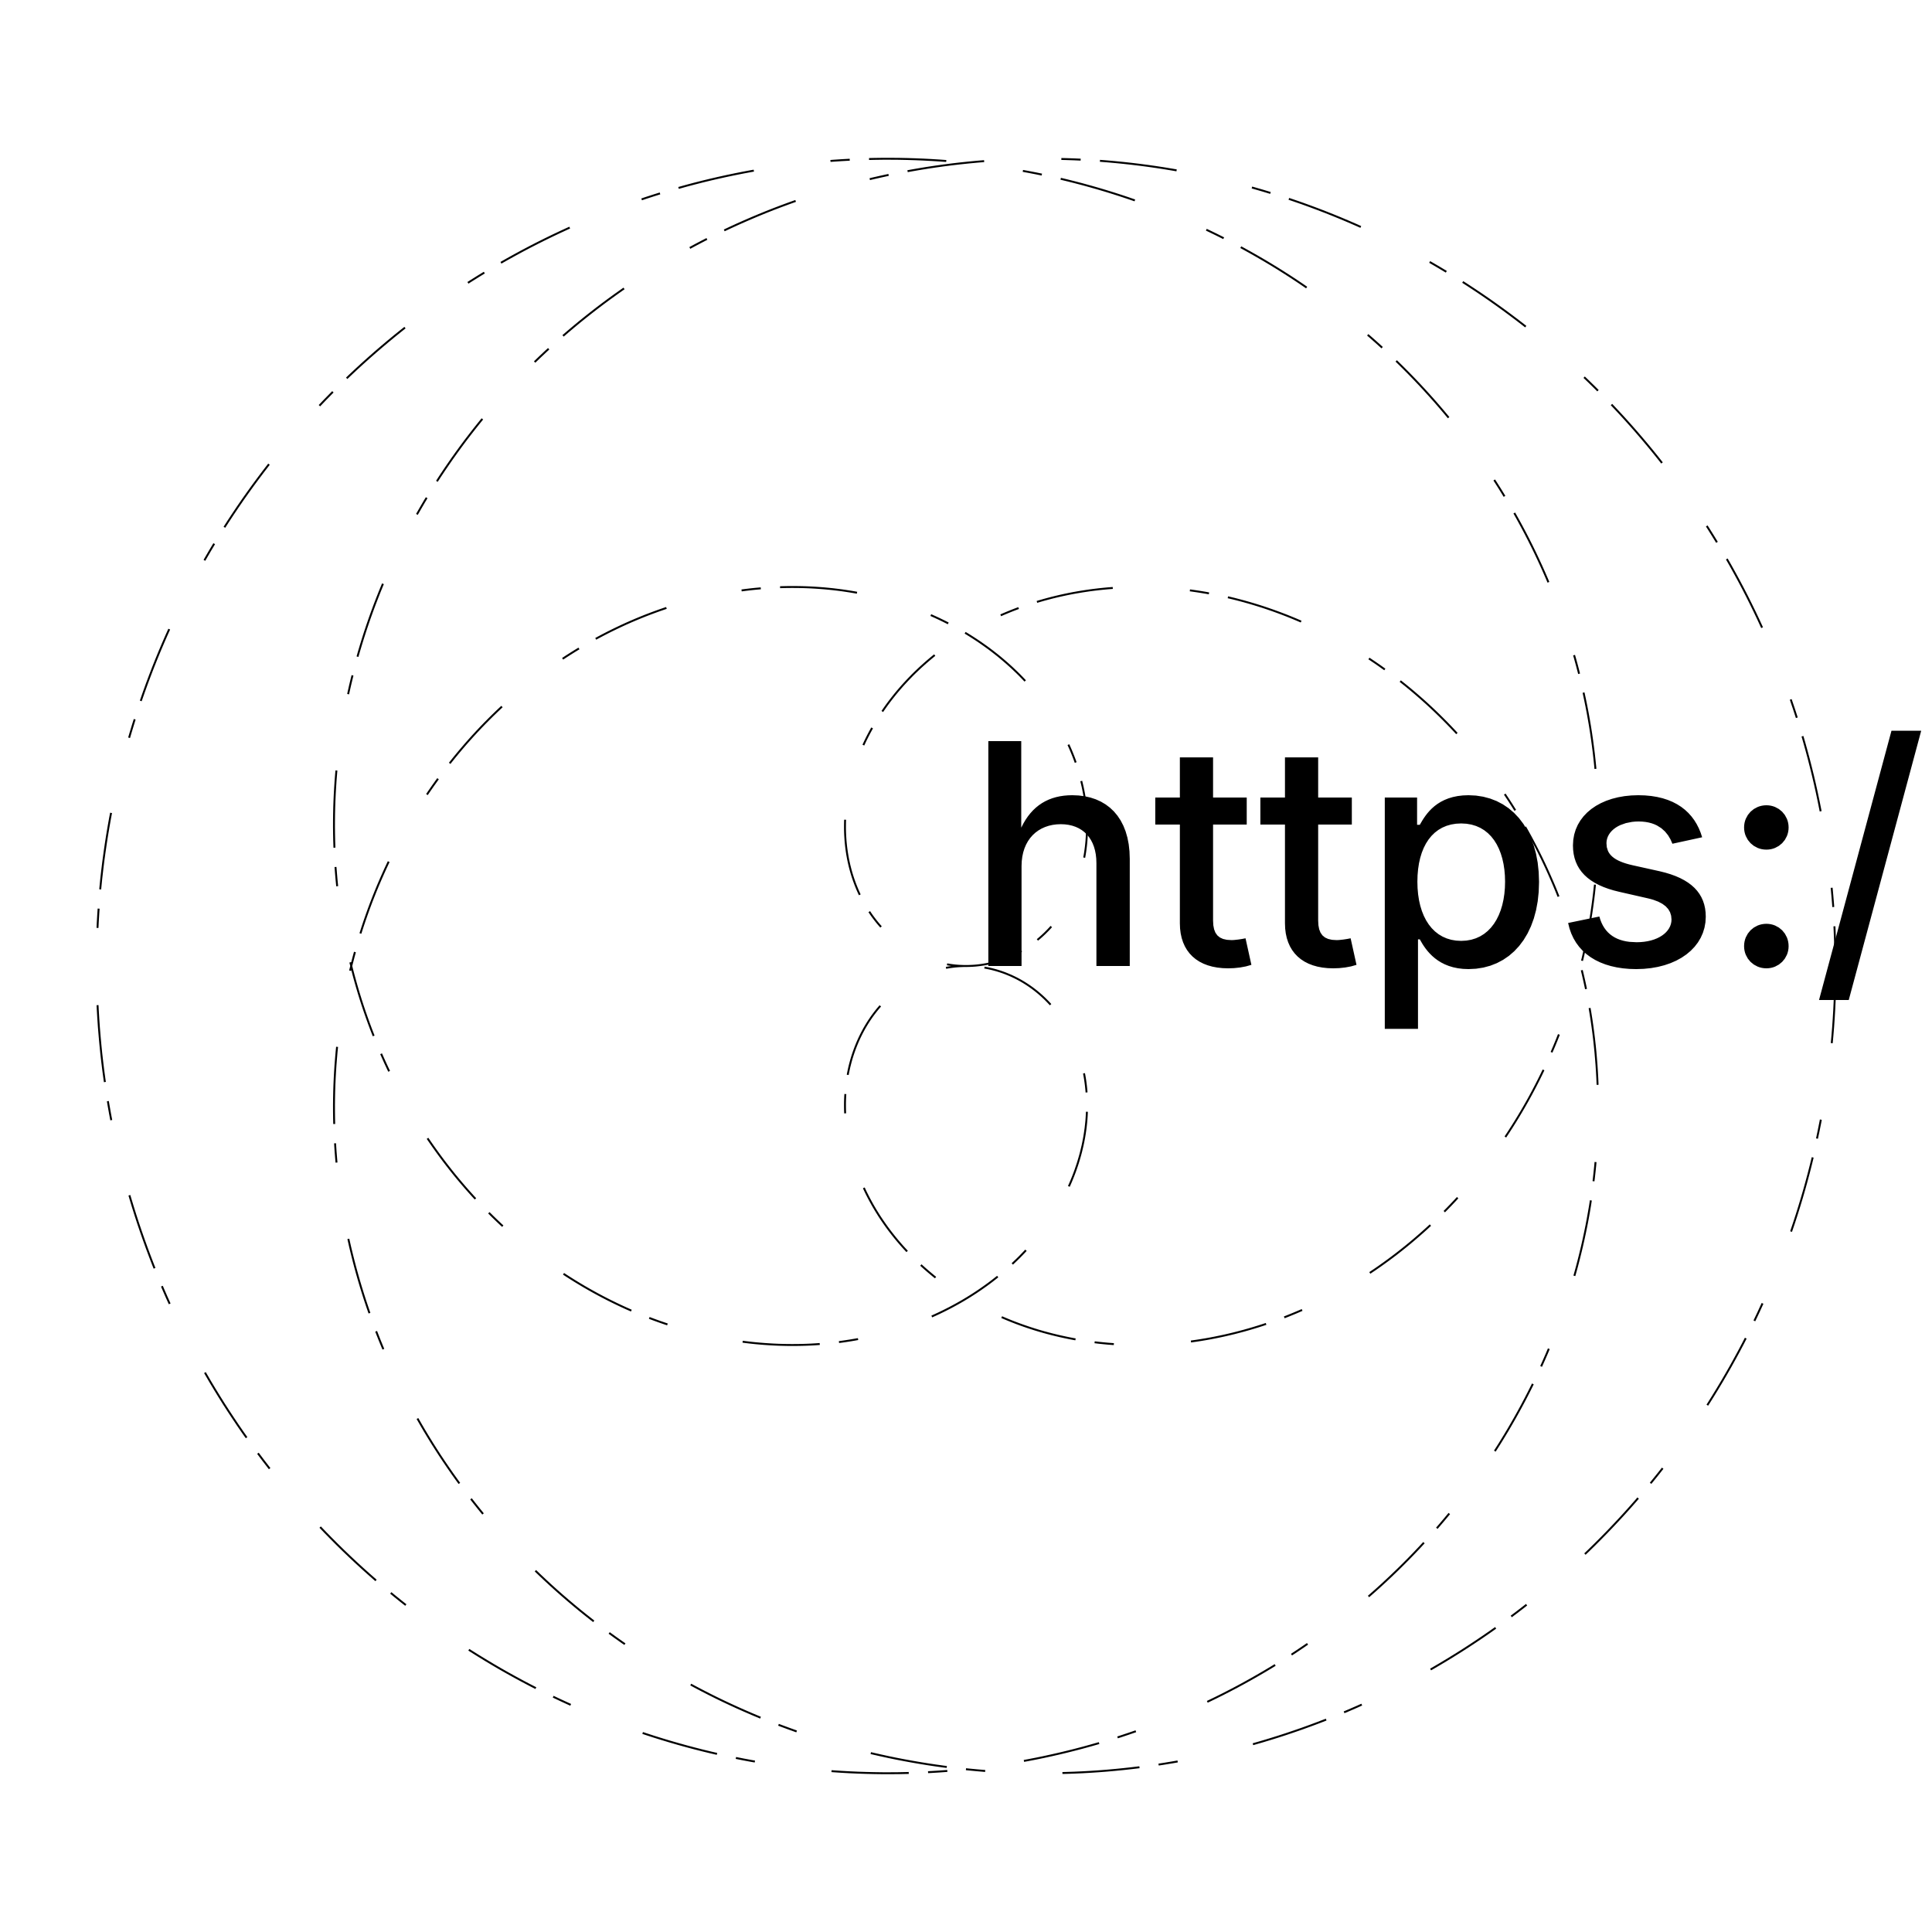 <?xml version="1.0" encoding="UTF-8"?>
<!DOCTYPE svg>
<svg
  data-animation-duration="3s"
  preserveAspectRatio="xMidYMid meet"
  version="1.1"
  viewBox="-50 -50 100 100"
  xmlns:xlink="http://www.w3.org/1999/xlink"
  xmlns="http://www.w3.org/2000/svg"
>
  <title>
    ANIMATION 31 - VARIATION J
  </title>
  <desc>
    <p>See this animation in action here: <a href="https://andrew.wang-hoyer.com/experiments/svg-animations/31/j" target="_blank" rel="noopener">https://andrew.wang-hoyer.com/experiments/svg-animations/31/j</a>.</p>
    <p>Generator source code : <a href="https://github.com/ndrwhr/svg-animation-src/tree/master/site/_svgs/generators/animations/31/j.js" target="_blank" rel="noopener">https://github.com/ndrwhr/svg-animation-src/tree/master/site/_svgs/generators/animations/31/j.js</a>.</p>
    <p>All generated files and source code are released under the following license:</p>
    <p>MIT License</p>
    <p>Copyright (c) 2018-present Andrew Hoyer</p>
    <p>Permission is hereby granted, free of charge, to any person obtaining a copy of this software and associated documentation files (the &quot;Software&quot;), to deal in the Software without restriction, including without limitation the rights to use, copy, modify, merge, publish, distribute, sublicense, and/or sell copies of the Software, and to permit persons to whom the Software is furnished to do so, subject to the following conditions:</p>
    <p>The above copyright notice and this permission notice shall be included in all copies or substantial portions of the Software.</p>
    <p>THE SOFTWARE IS PROVIDED &quot;AS IS&quot;, WITHOUT WARRANTY OF ANY KIND, EXPRESS OR IMPLIED, INCLUDING BUT NOT LIMITED TO THE WARRANTIES OF MERCHANTABILITY, FITNESS FOR A PARTICULAR PURPOSE AND NONINFRINGEMENT. IN NO EVENT SHALL THE AUTHORS OR COPYRIGHT HOLDERS BE LIABLE FOR ANY CLAIM, DAMAGES OR OTHER LIABILITY, WHETHER IN AN ACTION OF CONTRACT, TORT OR OTHERWISE, ARISING FROM, OUT OF OR IN CONNECTION WITH THE SOFTWARE OR THE USE OR OTHER DEALINGS IN THE SOFTWARE.</p>
  </desc>
  <style>
    /* <![CDATA[ */
      .svg-31-j-polyline {
        stroke: black;
        stroke-width: .1;
        fill: none;
        stroke-dasharray: 4%, 4%, 1%, 1%;
        animation: svg-31-j-main-anim 3s linear infinite;
      }
      
      @keyframes svg-31-j-main-anim {
        from {
          stroke-dashoffset: 0;
        }
      
        to {
          stroke-dashoffset: 10%;
        }
      }
      
    /* ]]> */
  </style>
  <polyline
    class="svg-31-j-polyline"
    points="45,0 44.998,0.452 44.99,0.905 44.978,1.357 44.961,1.809 44.94,2.261 44.913,2.712 44.882,3.164 44.845,3.614 44.804,4.065 44.759,4.515 44.708,4.964 44.653,5.413 44.592,5.861 44.527,6.309 44.458,6.755 44.383,7.201 44.304,7.646 44.22,8.09 44.131,8.533 44.038,8.976 43.94,9.417 43.837,9.857 43.729,10.295 43.617,10.733 43.5,11.169 43.379,11.604 43.253,12.037 43.122,12.469 42.987,12.9 42.847,13.329 42.702,13.756 42.553,14.182 42.4,14.606 42.242,15.028 42.08,15.449 41.913,15.868 41.742,16.284 41.566,16.699 41.386,17.112 41.201,17.523 41.013,17.932 40.82,18.338 40.622,18.743 40.421,19.145 40.215,19.545 40.005,19.942 39.79,20.337 39.572,20.73 39.349,21.12 39.123,21.508 38.892,21.893 38.657,22.276 38.419,22.656 38.176,23.033 37.929,23.407 37.679,23.779 37.425,24.148 37.166,24.514 36.904,24.877 36.638,25.237 36.369,25.595 36.096,25.949 35.819,26.3 35.538,26.648 35.254,26.993 34.966,27.334 34.675,27.673 34.38,28.008 34.082,28.34 33.78,28.668 33.475,28.993 33.167,29.315 32.855,29.633 32.541,29.948 32.223,30.259 31.901,30.567 31.577,30.871 31.25,31.171 30.919,31.468 30.586,31.761 30.249,32.05 29.91,32.336 29.568,32.618 29.223,32.896 28.875,33.17 28.524,33.44 28.171,33.706 27.815,33.969 27.456,34.227 27.095,34.482 26.732,34.732 26.366,34.978 25.997,35.221 25.627,35.459 25.253,35.693 24.878,35.923 24.5,36.149 24.121,36.371 23.739,36.588 23.355,36.801 22.969,37.01 22.581,37.215 22.191,37.415 21.799,37.611 21.405,37.803 21.01,37.99 20.613,38.173 20.214,38.352 19.813,38.526 19.411,38.696 19.007,38.861 18.602,39.022 18.196,39.178 17.788,39.33 17.379,39.478 16.968,39.62 16.557,39.759 16.144,39.893 15.73,40.022 15.315,40.147 14.899,40.267 14.482,40.383 14.064,40.494 13.645,40.601 13.225,40.703 12.805,40.8 12.384,40.893 11.962,40.981 11.54,41.065 11.117,41.144 10.694,41.218 10.27,41.288 9.846,41.353 9.421,41.414 8.996,41.47 8.571,41.521 8.146,41.568 7.721,41.61 7.296,41.648 6.87,41.681 6.445,41.709 6.02,41.733 5.595,41.752 5.17,41.766 4.745,41.776 4.321,41.782 3.897,41.782 3.473,41.779 3.05,41.77 2.627,41.757 2.205,41.74 1.784,41.718 1.363,41.692 0.943,41.661 0.523,41.625 0.105,41.585 -0.313,41.541 -0.73,41.492 -1.146,41.439 -1.561,41.381 -1.975,41.319 -2.387,41.252 -2.799,41.181 -3.209,41.106 -3.618,41.027 -4.026,40.943 -4.432,40.854 -4.837,40.762 -5.241,40.665 -5.643,40.564 -6.044,40.459 -6.443,40.349 -6.84,40.236 -7.236,40.118 -7.63,39.996 -8.022,39.87 -8.412,39.74 -8.801,39.606 -9.187,39.467 -9.572,39.325 -9.955,39.179 -10.335,39.029 -10.714,38.874 -11.09,38.716 -11.464,38.554 -11.836,38.389 -12.206,38.219 -12.574,38.046 -12.939,37.869 -13.302,37.688 -13.662,37.503 -14.02,37.315 -14.375,37.123 -14.728,36.927 -15.078,36.728 -15.426,36.526 -15.771,36.32 -16.114,36.11 -16.453,35.897 -16.79,35.681 -17.124,35.461 -17.455,35.238 -17.784,35.012 -18.109,34.782 -18.432,34.549 -18.752,34.313 -19.068,34.074 -19.382,33.831 -19.692,33.586 -20,33.338 -20.304,33.086 -20.605,32.832 -20.903,32.575 -21.198,32.315 -21.489,32.052 -21.777,31.786 -22.062,31.517 -22.344,31.246 -22.622,30.972 -22.897,30.696 -23.168,30.417 -23.436,30.135 -23.7,29.851 -23.961,29.564 -24.219,29.275 -24.473,28.984 -24.723,28.69 -24.97,28.395 -25.213,28.096 -25.452,27.796 -25.688,27.493 -25.921,27.189 -26.149,26.882 -26.374,26.573 -26.595,26.263 -26.812,25.95 -27.026,25.636 -27.236,25.32 -27.442,25.001 -27.644,24.682 -27.842,24.36 -28.037,24.037 -28.227,23.712 -28.414,23.386 -28.597,23.058 -28.776,22.729 -28.951,22.399 -29.122,22.067 -29.29,21.733 -29.453,21.399 -29.612,21.063 -29.768,20.726 -29.919,20.388 -30.067,20.049 -30.21,19.709 -30.35,19.368 -30.485,19.026 -30.617,18.683 -30.744,18.339 -30.868,17.994 -30.987,17.649 -31.103,17.303 -31.214,16.956 -31.321,16.609 -31.425,16.261 -31.524,15.913 -31.62,15.564 -31.711,15.215 -31.798,14.866 -31.882,14.516 -31.961,14.166 -32.036,13.816 -32.108,13.465 -32.175,13.115 -32.238,12.764 -32.298,12.413 -32.353,12.063 -32.404,11.712 -32.451,11.362 -32.495,11.012 -32.534,10.661 -32.57,10.312 -32.601,9.962 -32.629,9.613 -32.652,9.264 -32.672,8.916 -32.688,8.568 -32.7,8.221 -32.708,7.874 -32.712,7.528 -32.713,7.183 -32.709,6.838 -32.702,6.494 -32.691,6.151 -32.676,5.809 -32.657,5.467 -32.635,5.127 -32.608,4.787 -32.579,4.449 -32.545,4.111 -32.508,3.775 -32.467,3.44 -32.422,3.106 -32.374,2.773 -32.322,2.442 -32.266,2.111 -32.207,1.783 -32.145,1.455 -32.079,1.129 -32.009,0.805 -31.936,0.482 -31.859,0.16 -31.779,-0.16 -31.696,-0.478 -31.609,-0.795 -31.519,-1.109 -31.426,-1.423 -31.329,-1.734 -31.229,-2.044 -31.126,-2.351 -31.019,-2.657 -30.91,-2.961 -30.797,-3.263 -30.681,-3.563 -30.562,-3.861 -30.44,-4.157 -30.314,-4.45 -30.186,-4.742 -30.055,-5.032 -29.921,-5.319 -29.784,-5.604 -29.644,-5.887 -29.501,-6.167 -29.355,-6.446 -29.207,-6.722 -29.056,-6.995 -28.902,-7.266 -28.745,-7.535 -28.586,-7.801 -28.424,-8.065 -28.26,-8.326 -28.093,-8.585 -27.924,-8.841 -27.752,-9.094 -27.577,-9.345 -27.4,-9.593 -27.221,-9.839 -27.04,-10.082 -26.856,-10.322 -26.67,-10.559 -26.482,-10.794 -26.291,-11.026 -26.098,-11.255 -25.904,-11.481 -25.707,-11.704 -25.508,-11.925 -25.307,-12.143 -25.105,-12.357 -24.9,-12.569 -24.693,-12.778 -24.485,-12.984 -24.275,-13.187 -24.063,-13.387 -23.85,-13.584 -23.634,-13.778 -23.417,-13.968 -23.199,-14.156 -22.979,-14.341 -22.757,-14.523 -22.534,-14.701 -22.31,-14.877 -22.084,-15.049 -21.857,-15.218 -21.628,-15.384 -21.399,-15.547 -21.168,-15.707 -20.936,-15.863 -20.703,-16.017 -20.468,-16.167 -20.233,-16.314 -19.996,-16.458 -19.759,-16.599 -19.521,-16.736 -19.282,-16.87 -19.042,-17.001 -18.801,-17.129 -18.559,-17.254 -18.317,-17.375 -18.074,-17.493 -17.831,-17.608 -17.587,-17.72 -17.342,-17.828 -17.097,-17.933 -16.851,-18.035 -16.605,-18.134 -16.358,-18.229 -16.112,-18.321 -15.865,-18.41 -15.617,-18.496 -15.37,-18.579 -15.122,-18.658 -14.874,-18.734 -14.626,-18.807 -14.378,-18.877 -14.13,-18.943 -13.882,-19.007 -13.634,-19.067 -13.387,-19.124 -13.139,-19.177 -12.892,-19.228 -12.644,-19.276 -12.397,-19.32 -12.151,-19.361 -11.905,-19.399 -11.659,-19.434 -11.413,-19.466 -11.168,-19.495 -10.924,-19.521 -10.68,-19.543 -10.437,-19.563 -10.194,-19.579 -9.952,-19.593 -9.711,-19.604 -9.47,-19.611 -9.23,-19.616 -8.991,-19.617 -8.753,-19.616 -8.516,-19.612 -8.28,-19.605 -8.044,-19.595 -7.81,-19.582 -7.577,-19.566 -7.344,-19.548 -7.113,-19.526 -6.883,-19.502 -6.654,-19.475 -6.426,-19.446 -6.2,-19.413 -5.975,-19.378 -5.751,-19.34 -5.528,-19.3 -5.307,-19.257 -5.087,-19.211 -4.869,-19.163 -4.652,-19.112 -4.437,-19.059 -4.223,-19.003 -4.01,-18.945 -3.799,-18.884 -3.59,-18.821 -3.383,-18.755 -3.177,-18.687 -2.973,-18.617 -2.77,-18.544 -2.569,-18.469 -2.37,-18.392 -2.173,-18.312 -1.978,-18.231 -1.784,-18.147 -1.593,-18.061 -1.403,-17.973 -1.215,-17.882 -1.03,-17.79 -0.846,-17.696 -0.664,-17.599 -0.484,-17.501 -0.306,-17.401 -0.13,-17.299 0.043,-17.195 0.215,-17.089 0.384,-16.981 0.551,-16.872 0.717,-16.76 0.879,-16.647 1.04,-16.533 1.199,-16.417 1.355,-16.299 1.509,-16.179 1.661,-16.059 1.81,-15.936 1.957,-15.812 2.102,-15.687 2.244,-15.56 2.385,-15.432 2.522,-15.302 2.658,-15.172 2.791,-15.04 2.921,-14.906 3.049,-14.772 3.175,-14.636 3.299,-14.5 3.419,-14.362 3.538,-14.223 3.654,-14.083 3.767,-13.942 3.878,-13.801 3.987,-13.658 4.093,-13.515 4.196,-13.37 4.297,-13.225 4.396,-13.079 4.492,-12.933 4.585,-12.785 4.676,-12.638 4.764,-12.489 4.85,-12.34 4.933,-12.19 5.014,-12.04 5.092,-11.89 5.168,-11.739 5.241,-11.587 5.311,-11.436 5.379,-11.284 5.445,-11.131 5.507,-10.979 5.568,-10.826 5.626,-10.673 5.681,-10.52 5.733,-10.367 5.784,-10.214 5.831,-10.061 5.876,-9.908 5.919,-9.755 5.959,-9.602 5.996,-9.449 6.032,-9.296 6.064,-9.144 6.094,-8.991 6.122,-8.84 6.147,-8.688 6.169,-8.537 6.19,-8.386 6.207,-8.235 6.223,-8.085 6.236,-7.935 6.246,-7.786 6.254,-7.638 6.26,-7.49 6.263,-7.342 6.264,-7.196 6.263,-7.05 6.259,-6.905 6.253,-6.76 6.244,-6.616 6.234,-6.473 6.221,-6.331 6.206,-6.19 6.188,-6.05 6.169,-5.911 6.147,-5.772 6.123,-5.635 6.097,-5.499 6.068,-5.363 6.038,-5.229 6.005,-5.096 5.97,-4.964 5.934,-4.834 5.895,-4.704 5.854,-4.576 5.811,-4.449 5.766,-4.324 5.719,-4.199 5.67,-4.076 5.62,-3.955 5.567,-3.835 5.513,-3.716 5.456,-3.599 5.398,-3.483 5.338,-3.369 5.277,-3.256 5.213,-3.145 5.148,-3.036 5.081,-2.928 5.013,-2.822 4.942,-2.717 4.871,-2.614 4.797,-2.513 4.722,-2.414 4.646,-2.316 4.568,-2.22 4.488,-2.126 4.407,-2.033 4.325,-1.943 4.241,-1.854 4.156,-1.768 4.07,-1.683 3.982,-1.6 3.893,-1.519 3.803,-1.44 3.711,-1.362 3.618,-1.287 3.525,-1.214 3.43,-1.143 3.334,-1.074 3.237,-1.007 3.139,-0.942 3.04,-0.879 2.94,-0.818 2.839,-0.759 2.737,-0.703 2.634,-0.648 2.531,-0.596 2.426,-0.546 2.321,-0.497 2.215,-0.452 2.109,-0.408 2.002,-0.366 1.894,-0.327 1.786,-0.29 1.677,-0.255 1.567,-0.222 1.457,-0.192 1.347,-0.163 1.236,-0.137 1.125,-0.113 1.014,-0.092 0.902,-0.073 0.79,-0.056 0.677,-0.041 0.565,-0.028 0.452,-0.018 0.339,-0.01 0.226,-0.005 0.113,-0.001 2.7554553521421787e-15,-6.748918848720656e-31 -0.113,-0.001 -0.226,-0.005 -0.339,-0.01 -0.452,-0.018 -0.565,-0.028 -0.677,-0.041 -0.79,-0.056 -0.902,-0.073 -1.014,-0.092 -1.125,-0.113 -1.236,-0.137 -1.347,-0.163 -1.457,-0.192 -1.567,-0.222 -1.677,-0.255 -1.786,-0.29 -1.894,-0.327 -2.002,-0.366 -2.109,-0.408 -2.215,-0.452 -2.321,-0.497 -2.426,-0.546 -2.531,-0.596 -2.634,-0.648 -2.737,-0.703 -2.839,-0.759 -2.94,-0.818 -3.04,-0.879 -3.139,-0.942 -3.237,-1.007 -3.334,-1.074 -3.43,-1.143 -3.525,-1.214 -3.618,-1.287 -3.711,-1.362 -3.803,-1.44 -3.893,-1.519 -3.982,-1.6 -4.07,-1.683 -4.156,-1.768 -4.241,-1.854 -4.325,-1.943 -4.407,-2.033 -4.488,-2.126 -4.568,-2.22 -4.646,-2.316 -4.722,-2.414 -4.797,-2.513 -4.871,-2.614 -4.942,-2.717 -5.013,-2.822 -5.081,-2.928 -5.148,-3.036 -5.213,-3.145 -5.277,-3.256 -5.338,-3.369 -5.398,-3.483 -5.456,-3.599 -5.513,-3.716 -5.567,-3.835 -5.62,-3.955 -5.67,-4.076 -5.719,-4.199 -5.766,-4.324 -5.811,-4.449 -5.854,-4.576 -5.895,-4.704 -5.934,-4.834 -5.97,-4.964 -6.005,-5.096 -6.038,-5.229 -6.068,-5.363 -6.097,-5.499 -6.123,-5.635 -6.147,-5.772 -6.169,-5.911 -6.188,-6.05 -6.206,-6.19 -6.221,-6.331 -6.234,-6.473 -6.244,-6.616 -6.253,-6.76 -6.259,-6.905 -6.263,-7.05 -6.264,-7.196 -6.263,-7.342 -6.26,-7.49 -6.254,-7.638 -6.246,-7.786 -6.236,-7.935 -6.223,-8.085 -6.207,-8.235 -6.19,-8.386 -6.169,-8.537 -6.147,-8.688 -6.122,-8.84 -6.094,-8.991 -6.064,-9.144 -6.032,-9.296 -5.996,-9.449 -5.959,-9.602 -5.919,-9.755 -5.876,-9.908 -5.831,-10.061 -5.784,-10.214 -5.733,-10.367 -5.681,-10.52 -5.626,-10.673 -5.568,-10.826 -5.507,-10.979 -5.445,-11.131 -5.379,-11.284 -5.311,-11.436 -5.241,-11.587 -5.168,-11.739 -5.092,-11.89 -5.014,-12.04 -4.933,-12.19 -4.85,-12.34 -4.764,-12.489 -4.676,-12.638 -4.585,-12.785 -4.492,-12.933 -4.396,-13.079 -4.297,-13.225 -4.196,-13.37 -4.093,-13.515 -3.987,-13.658 -3.878,-13.801 -3.767,-13.942 -3.654,-14.083 -3.538,-14.223 -3.419,-14.362 -3.299,-14.5 -3.175,-14.636 -3.049,-14.772 -2.921,-14.906 -2.791,-15.04 -2.658,-15.172 -2.522,-15.302 -2.385,-15.432 -2.244,-15.56 -2.102,-15.687 -1.957,-15.812 -1.81,-15.936 -1.661,-16.059 -1.509,-16.179 -1.355,-16.299 -1.199,-16.417 -1.04,-16.533 -0.879,-16.647 -0.717,-16.76 -0.551,-16.872 -0.384,-16.981 -0.215,-17.089 -0.043,-17.195 0.13,-17.299 0.306,-17.401 0.484,-17.501 0.664,-17.599 0.846,-17.696 1.03,-17.79 1.215,-17.882 1.403,-17.973 1.593,-18.061 1.784,-18.147 1.978,-18.231 2.173,-18.312 2.37,-18.392 2.569,-18.469 2.77,-18.544 2.973,-18.617 3.177,-18.687 3.383,-18.755 3.59,-18.821 3.799,-18.884 4.01,-18.945 4.223,-19.003 4.437,-19.059 4.652,-19.112 4.869,-19.163 5.087,-19.211 5.307,-19.257 5.528,-19.3 5.751,-19.34 5.975,-19.378 6.2,-19.413 6.426,-19.446 6.654,-19.475 6.883,-19.502 7.113,-19.526 7.344,-19.548 7.577,-19.566 7.81,-19.582 8.044,-19.595 8.28,-19.605 8.516,-19.612 8.753,-19.616 8.991,-19.617 9.23,-19.616 9.47,-19.611 9.711,-19.604 9.952,-19.593 10.194,-19.579 10.437,-19.563 10.68,-19.543 10.924,-19.521 11.168,-19.495 11.413,-19.466 11.659,-19.434 11.905,-19.399 12.151,-19.361 12.397,-19.32 12.644,-19.276 12.892,-19.228 13.139,-19.177 13.387,-19.124 13.634,-19.067 13.882,-19.007 14.13,-18.943 14.378,-18.877 14.626,-18.807 14.874,-18.734 15.122,-18.658 15.37,-18.579 15.617,-18.496 15.865,-18.41 16.112,-18.321 16.358,-18.229 16.605,-18.134 16.851,-18.035 17.097,-17.933 17.342,-17.828 17.587,-17.72 17.831,-17.608 18.074,-17.493 18.317,-17.375 18.559,-17.254 18.801,-17.129 19.042,-17.001 19.282,-16.87 19.521,-16.736 19.759,-16.599 19.996,-16.458 20.233,-16.314 20.468,-16.167 20.703,-16.017 20.936,-15.863 21.168,-15.707 21.399,-15.547 21.628,-15.384 21.857,-15.218 22.084,-15.049 22.31,-14.877 22.534,-14.701 22.757,-14.523 22.979,-14.341 23.199,-14.156 23.417,-13.968 23.634,-13.778 23.85,-13.584 24.063,-13.387 24.275,-13.187 24.485,-12.984 24.693,-12.778 24.9,-12.569 25.105,-12.357 25.307,-12.143 25.508,-11.925 25.707,-11.704 25.904,-11.481 26.098,-11.255 26.291,-11.026 26.482,-10.794 26.67,-10.559 26.856,-10.322 27.04,-10.082 27.221,-9.839 27.4,-9.593 27.577,-9.345 27.752,-9.094 27.924,-8.841 28.093,-8.585 28.26,-8.326 28.424,-8.065 28.586,-7.801 28.745,-7.535 28.902,-7.266 29.056,-6.995 29.207,-6.722 29.355,-6.446 29.501,-6.167 29.644,-5.887 29.784,-5.604 29.921,-5.319 30.055,-5.032 30.186,-4.742 30.314,-4.45 30.44,-4.157 30.562,-3.861 30.681,-3.563 30.797,-3.263 30.91,-2.961 31.019,-2.657 31.126,-2.351 31.229,-2.044 31.329,-1.734 31.426,-1.423 31.519,-1.109 31.609,-0.795 31.696,-0.478 31.779,-0.16 31.859,0.16 31.936,0.482 32.009,0.805 32.079,1.129 32.145,1.455 32.207,1.783 32.266,2.111 32.322,2.442 32.374,2.773 32.422,3.106 32.467,3.44 32.508,3.775 32.545,4.111 32.579,4.449 32.608,4.787 32.635,5.127 32.657,5.467 32.676,5.809 32.691,6.151 32.702,6.494 32.709,6.838 32.713,7.183 32.712,7.528 32.708,7.874 32.7,8.221 32.688,8.568 32.672,8.916 32.652,9.264 32.629,9.613 32.601,9.962 32.57,10.312 32.534,10.661 32.495,11.012 32.451,11.362 32.404,11.712 32.353,12.063 32.298,12.413 32.238,12.764 32.175,13.115 32.108,13.465 32.036,13.816 31.961,14.166 31.882,14.516 31.798,14.866 31.711,15.215 31.62,15.564 31.524,15.913 31.425,16.261 31.321,16.609 31.214,16.956 31.103,17.303 30.987,17.649 30.868,17.994 30.744,18.339 30.617,18.683 30.485,19.026 30.35,19.368 30.21,19.709 30.067,20.049 29.919,20.388 29.768,20.726 29.612,21.063 29.453,21.399 29.29,21.733 29.122,22.067 28.951,22.399 28.776,22.729 28.597,23.058 28.414,23.386 28.227,23.712 28.037,24.037 27.842,24.36 27.644,24.682 27.442,25.001 27.236,25.32 27.026,25.636 26.812,25.95 26.595,26.263 26.374,26.573 26.149,26.882 25.921,27.189 25.688,27.493 25.452,27.796 25.213,28.096 24.97,28.395 24.723,28.69 24.473,28.984 24.219,29.275 23.961,29.564 23.7,29.851 23.436,30.135 23.168,30.417 22.897,30.696 22.622,30.972 22.344,31.246 22.062,31.517 21.777,31.786 21.489,32.052 21.198,32.315 20.903,32.575 20.605,32.832 20.304,33.086 20,33.338 19.692,33.586 19.382,33.831 19.068,34.074 18.752,34.313 18.432,34.549 18.109,34.782 17.784,35.012 17.455,35.238 17.124,35.461 16.79,35.681 16.453,35.897 16.114,36.11 15.771,36.32 15.426,36.526 15.078,36.728 14.728,36.927 14.375,37.123 14.02,37.315 13.662,37.503 13.302,37.688 12.939,37.869 12.574,38.046 12.206,38.219 11.836,38.389 11.464,38.554 11.09,38.716 10.714,38.874 10.335,39.029 9.955,39.179 9.572,39.325 9.187,39.467 8.801,39.606 8.412,39.74 8.022,39.87 7.63,39.996 7.236,40.118 6.84,40.236 6.443,40.349 6.044,40.459 5.643,40.564 5.241,40.665 4.837,40.762 4.432,40.854 4.026,40.943 3.618,41.027 3.209,41.106 2.799,41.181 2.387,41.252 1.975,41.319 1.561,41.381 1.146,41.439 0.73,41.492 0.313,41.541 -0.105,41.585 -0.523,41.625 -0.943,41.661 -1.363,41.692 -1.784,41.718 -2.205,41.74 -2.627,41.757 -3.05,41.77 -3.473,41.779 -3.897,41.782 -4.321,41.782 -4.745,41.776 -5.17,41.766 -5.595,41.752 -6.02,41.733 -6.445,41.709 -6.87,41.681 -7.296,41.648 -7.721,41.61 -8.146,41.568 -8.571,41.521 -8.996,41.47 -9.421,41.414 -9.846,41.353 -10.27,41.288 -10.694,41.218 -11.117,41.144 -11.54,41.065 -11.962,40.981 -12.384,40.893 -12.805,40.8 -13.225,40.703 -13.645,40.601 -14.064,40.494 -14.482,40.383 -14.899,40.267 -15.315,40.147 -15.73,40.022 -16.144,39.893 -16.557,39.759 -16.968,39.62 -17.379,39.478 -17.788,39.33 -18.196,39.178 -18.602,39.022 -19.007,38.861 -19.411,38.696 -19.813,38.526 -20.214,38.352 -20.613,38.173 -21.01,37.99 -21.405,37.803 -21.799,37.611 -22.191,37.415 -22.581,37.215 -22.969,37.01 -23.355,36.801 -23.739,36.588 -24.121,36.371 -24.5,36.149 -24.878,35.923 -25.253,35.693 -25.627,35.459 -25.997,35.221 -26.366,34.978 -26.732,34.732 -27.095,34.482 -27.456,34.227 -27.815,33.969 -28.171,33.706 -28.524,33.44 -28.875,33.17 -29.223,32.896 -29.568,32.618 -29.91,32.336 -30.249,32.05 -30.586,31.761 -30.919,31.468 -31.25,31.171 -31.577,30.871 -31.901,30.567 -32.223,30.259 -32.541,29.948 -32.855,29.633 -33.167,29.315 -33.475,28.993 -33.78,28.668 -34.082,28.34 -34.38,28.008 -34.675,27.673 -34.966,27.334 -35.254,26.993 -35.538,26.648 -35.819,26.3 -36.096,25.949 -36.369,25.595 -36.638,25.237 -36.904,24.877 -37.166,24.514 -37.425,24.148 -37.679,23.779 -37.929,23.407 -38.176,23.033 -38.419,22.656 -38.657,22.276 -38.892,21.893 -39.123,21.508 -39.349,21.12 -39.572,20.73 -39.79,20.337 -40.005,19.942 -40.215,19.545 -40.421,19.145 -40.622,18.743 -40.82,18.338 -41.013,17.932 -41.201,17.523 -41.386,17.112 -41.566,16.699 -41.742,16.284 -41.913,15.868 -42.08,15.449 -42.242,15.028 -42.4,14.606 -42.553,14.182 -42.702,13.756 -42.847,13.329 -42.987,12.9 -43.122,12.469 -43.253,12.037 -43.379,11.604 -43.5,11.169 -43.617,10.733 -43.729,10.295 -43.837,9.857 -43.94,9.417 -44.038,8.976 -44.131,8.533 -44.22,8.09 -44.304,7.646 -44.383,7.201 -44.458,6.755 -44.527,6.309 -44.592,5.861 -44.653,5.413 -44.708,4.964 -44.759,4.515 -44.804,4.065 -44.845,3.614 -44.882,3.164 -44.913,2.712 -44.94,2.261 -44.961,1.809 -44.978,1.357 -44.99,0.905 -44.998,0.452 -45,2.204364281713743e-14 -44.998,-0.452 -44.99,-0.905 -44.978,-1.357 -44.961,-1.809 -44.94,-2.261 -44.913,-2.712 -44.882,-3.164 -44.845,-3.614 -44.804,-4.065 -44.759,-4.515 -44.708,-4.964 -44.653,-5.413 -44.592,-5.861 -44.527,-6.309 -44.458,-6.755 -44.383,-7.201 -44.304,-7.646 -44.22,-8.09 -44.131,-8.533 -44.038,-8.976 -43.94,-9.417 -43.837,-9.857 -43.729,-10.295 -43.617,-10.733 -43.5,-11.169 -43.379,-11.604 -43.253,-12.037 -43.122,-12.469 -42.987,-12.9 -42.847,-13.329 -42.702,-13.756 -42.553,-14.182 -42.4,-14.606 -42.242,-15.028 -42.08,-15.449 -41.913,-15.868 -41.742,-16.284 -41.566,-16.699 -41.386,-17.112 -41.201,-17.523 -41.013,-17.932 -40.82,-18.338 -40.622,-18.743 -40.421,-19.145 -40.215,-19.545 -40.005,-19.942 -39.79,-20.337 -39.572,-20.73 -39.349,-21.12 -39.123,-21.508 -38.892,-21.893 -38.657,-22.276 -38.419,-22.656 -38.176,-23.033 -37.929,-23.407 -37.679,-23.779 -37.425,-24.148 -37.166,-24.514 -36.904,-24.877 -36.638,-25.237 -36.369,-25.595 -36.096,-25.949 -35.819,-26.3 -35.538,-26.648 -35.254,-26.993 -34.966,-27.334 -34.675,-27.673 -34.38,-28.008 -34.082,-28.34 -33.78,-28.668 -33.475,-28.993 -33.167,-29.315 -32.855,-29.633 -32.541,-29.948 -32.223,-30.259 -31.901,-30.567 -31.577,-30.871 -31.25,-31.171 -30.919,-31.468 -30.586,-31.761 -30.249,-32.05 -29.91,-32.336 -29.568,-32.618 -29.223,-32.896 -28.875,-33.17 -28.524,-33.44 -28.171,-33.706 -27.815,-33.969 -27.456,-34.227 -27.095,-34.482 -26.732,-34.732 -26.366,-34.978 -25.997,-35.221 -25.627,-35.459 -25.253,-35.693 -24.878,-35.923 -24.5,-36.149 -24.121,-36.371 -23.739,-36.588 -23.355,-36.801 -22.969,-37.01 -22.581,-37.215 -22.191,-37.415 -21.799,-37.611 -21.405,-37.803 -21.01,-37.99 -20.613,-38.173 -20.214,-38.352 -19.813,-38.526 -19.411,-38.696 -19.007,-38.861 -18.602,-39.022 -18.196,-39.178 -17.788,-39.33 -17.379,-39.478 -16.968,-39.62 -16.557,-39.759 -16.144,-39.893 -15.73,-40.022 -15.315,-40.147 -14.899,-40.267 -14.482,-40.383 -14.064,-40.494 -13.645,-40.601 -13.225,-40.703 -12.805,-40.8 -12.384,-40.893 -11.962,-40.981 -11.54,-41.065 -11.117,-41.144 -10.694,-41.218 -10.27,-41.288 -9.846,-41.353 -9.421,-41.414 -8.996,-41.47 -8.571,-41.521 -8.146,-41.568 -7.721,-41.61 -7.296,-41.648 -6.87,-41.681 -6.445,-41.709 -6.02,-41.733 -5.595,-41.752 -5.17,-41.766 -4.745,-41.776 -4.321,-41.782 -3.897,-41.782 -3.473,-41.779 -3.05,-41.77 -2.627,-41.757 -2.205,-41.74 -1.784,-41.718 -1.363,-41.692 -0.943,-41.661 -0.523,-41.625 -0.105,-41.585 0.313,-41.541 0.73,-41.492 1.146,-41.439 1.561,-41.381 1.975,-41.319 2.387,-41.252 2.799,-41.181 3.209,-41.106 3.618,-41.027 4.026,-40.943 4.432,-40.854 4.837,-40.762 5.241,-40.665 5.643,-40.564 6.044,-40.459 6.443,-40.349 6.84,-40.236 7.236,-40.118 7.63,-39.996 8.022,-39.87 8.412,-39.74 8.801,-39.606 9.187,-39.467 9.572,-39.325 9.955,-39.179 10.335,-39.029 10.714,-38.874 11.09,-38.716 11.464,-38.554 11.836,-38.389 12.206,-38.219 12.574,-38.046 12.939,-37.869 13.302,-37.688 13.662,-37.503 14.02,-37.315 14.375,-37.123 14.728,-36.927 15.078,-36.728 15.426,-36.526 15.771,-36.32 16.114,-36.11 16.453,-35.897 16.79,-35.681 17.124,-35.461 17.455,-35.238 17.784,-35.012 18.109,-34.782 18.432,-34.549 18.752,-34.313 19.068,-34.074 19.382,-33.831 19.692,-33.586 20,-33.338 20.304,-33.086 20.605,-32.832 20.903,-32.575 21.198,-32.315 21.489,-32.052 21.777,-31.786 22.062,-31.517 22.344,-31.246 22.622,-30.972 22.897,-30.696 23.168,-30.417 23.436,-30.135 23.7,-29.851 23.961,-29.564 24.219,-29.275 24.473,-28.984 24.723,-28.69 24.97,-28.395 25.213,-28.096 25.452,-27.796 25.688,-27.493 25.921,-27.189 26.149,-26.882 26.374,-26.573 26.595,-26.263 26.812,-25.95 27.026,-25.636 27.236,-25.32 27.442,-25.001 27.644,-24.682 27.842,-24.36 28.037,-24.037 28.227,-23.712 28.414,-23.386 28.597,-23.058 28.776,-22.729 28.951,-22.399 29.122,-22.067 29.29,-21.733 29.453,-21.399 29.612,-21.063 29.768,-20.726 29.919,-20.388 30.067,-20.049 30.21,-19.709 30.35,-19.368 30.485,-19.026 30.617,-18.683 30.744,-18.339 30.868,-17.994 30.987,-17.649 31.103,-17.303 31.214,-16.956 31.321,-16.609 31.425,-16.261 31.524,-15.913 31.62,-15.564 31.711,-15.215 31.798,-14.866 31.882,-14.516 31.961,-14.166 32.036,-13.816 32.108,-13.465 32.175,-13.115 32.238,-12.764 32.298,-12.413 32.353,-12.063 32.404,-11.712 32.451,-11.362 32.495,-11.012 32.534,-10.661 32.57,-10.312 32.601,-9.962 32.629,-9.613 32.652,-9.264 32.672,-8.916 32.688,-8.568 32.7,-8.221 32.708,-7.874 32.712,-7.528 32.713,-7.183 32.709,-6.838 32.702,-6.494 32.691,-6.151 32.676,-5.809 32.657,-5.467 32.635,-5.127 32.608,-4.787 32.579,-4.449 32.545,-4.111 32.508,-3.775 32.467,-3.44 32.422,-3.106 32.374,-2.773 32.322,-2.442 32.266,-2.111 32.207,-1.783 32.145,-1.455 32.079,-1.129 32.009,-0.805 31.936,-0.482 31.859,-0.16 31.779,0.16 31.696,0.478 31.609,0.795 31.519,1.109 31.426,1.423 31.329,1.734 31.229,2.044 31.126,2.351 31.019,2.657 30.91,2.961 30.797,3.263 30.681,3.563 30.562,3.861 30.44,4.157 30.314,4.45 30.186,4.742 30.055,5.032 29.921,5.319 29.784,5.604 29.644,5.887 29.501,6.167 29.355,6.446 29.207,6.722 29.056,6.995 28.902,7.266 28.745,7.535 28.586,7.801 28.424,8.065 28.26,8.326 28.093,8.585 27.924,8.841 27.752,9.094 27.577,9.345 27.4,9.593 27.221,9.839 27.04,10.082 26.856,10.322 26.67,10.559 26.482,10.794 26.291,11.026 26.098,11.255 25.904,11.481 25.707,11.704 25.508,11.925 25.307,12.143 25.105,12.357 24.9,12.569 24.693,12.778 24.485,12.984 24.275,13.187 24.063,13.387 23.85,13.584 23.634,13.778 23.417,13.968 23.199,14.156 22.979,14.341 22.757,14.523 22.534,14.701 22.31,14.877 22.084,15.049 21.857,15.218 21.628,15.384 21.399,15.547 21.168,15.707 20.936,15.863 20.703,16.017 20.468,16.167 20.233,16.314 19.996,16.458 19.759,16.599 19.521,16.736 19.282,16.87 19.042,17.001 18.801,17.129 18.559,17.254 18.317,17.375 18.074,17.493 17.831,17.608 17.587,17.72 17.342,17.828 17.097,17.933 16.851,18.035 16.605,18.134 16.358,18.229 16.112,18.321 15.865,18.41 15.617,18.496 15.37,18.579 15.122,18.658 14.874,18.734 14.626,18.807 14.378,18.877 14.13,18.943 13.882,19.007 13.634,19.067 13.387,19.124 13.139,19.177 12.892,19.228 12.644,19.276 12.397,19.32 12.151,19.361 11.905,19.399 11.659,19.434 11.413,19.466 11.168,19.495 10.924,19.521 10.68,19.543 10.437,19.563 10.194,19.579 9.952,19.593 9.711,19.604 9.47,19.611 9.23,19.616 8.991,19.617 8.753,19.616 8.516,19.612 8.28,19.605 8.044,19.595 7.81,19.582 7.577,19.566 7.344,19.548 7.113,19.526 6.883,19.502 6.654,19.475 6.426,19.446 6.2,19.413 5.975,19.378 5.751,19.34 5.528,19.3 5.307,19.257 5.087,19.211 4.869,19.163 4.652,19.112 4.437,19.059 4.223,19.003 4.01,18.945 3.799,18.884 3.59,18.821 3.383,18.755 3.177,18.687 2.973,18.617 2.77,18.544 2.569,18.469 2.37,18.392 2.173,18.312 1.978,18.231 1.784,18.147 1.593,18.061 1.403,17.973 1.215,17.882 1.03,17.79 0.846,17.696 0.664,17.599 0.484,17.501 0.306,17.401 0.13,17.299 -0.043,17.195 -0.215,17.089 -0.384,16.981 -0.551,16.872 -0.717,16.76 -0.879,16.647 -1.04,16.533 -1.199,16.417 -1.355,16.299 -1.509,16.179 -1.661,16.059 -1.81,15.936 -1.957,15.812 -2.102,15.687 -2.244,15.56 -2.385,15.432 -2.522,15.302 -2.658,15.172 -2.791,15.04 -2.921,14.906 -3.049,14.772 -3.175,14.636 -3.299,14.5 -3.419,14.362 -3.538,14.223 -3.654,14.083 -3.767,13.942 -3.878,13.801 -3.987,13.658 -4.093,13.515 -4.196,13.37 -4.297,13.225 -4.396,13.079 -4.492,12.933 -4.585,12.785 -4.676,12.638 -4.764,12.489 -4.85,12.34 -4.933,12.19 -5.014,12.04 -5.092,11.89 -5.168,11.739 -5.241,11.587 -5.311,11.436 -5.379,11.284 -5.445,11.131 -5.507,10.979 -5.568,10.826 -5.626,10.673 -5.681,10.52 -5.733,10.367 -5.784,10.214 -5.831,10.061 -5.876,9.908 -5.919,9.755 -5.959,9.602 -5.996,9.449 -6.032,9.296 -6.064,9.144 -6.094,8.991 -6.122,8.84 -6.147,8.688 -6.169,8.537 -6.19,8.386 -6.207,8.235 -6.223,8.085 -6.236,7.935 -6.246,7.786 -6.254,7.638 -6.26,7.49 -6.263,7.342 -6.264,7.196 -6.263,7.05 -6.259,6.905 -6.253,6.76 -6.244,6.616 -6.234,6.473 -6.221,6.331 -6.206,6.19 -6.188,6.05 -6.169,5.911 -6.147,5.772 -6.123,5.635 -6.097,5.499 -6.068,5.363 -6.038,5.229 -6.005,5.096 -5.97,4.964 -5.934,4.834 -5.895,4.704 -5.854,4.576 -5.811,4.449 -5.766,4.324 -5.719,4.199 -5.67,4.076 -5.62,3.955 -5.567,3.835 -5.513,3.716 -5.456,3.599 -5.398,3.483 -5.338,3.369 -5.277,3.256 -5.213,3.145 -5.148,3.036 -5.081,2.928 -5.013,2.822 -4.942,2.717 -4.871,2.614 -4.797,2.513 -4.722,2.414 -4.646,2.316 -4.568,2.22 -4.488,2.126 -4.407,2.033 -4.325,1.943 -4.241,1.854 -4.156,1.768 -4.07,1.683 -3.982,1.6 -3.893,1.519 -3.803,1.44 -3.711,1.362 -3.618,1.287 -3.525,1.214 -3.43,1.143 -3.334,1.074 -3.237,1.007 -3.139,0.942 -3.04,0.879 -2.94,0.818 -2.839,0.759 -2.737,0.703 -2.634,0.648 -2.531,0.596 -2.426,0.546 -2.321,0.497 -2.215,0.452 -2.109,0.408 -2.002,0.366 -1.894,0.327 -1.786,0.29 -1.677,0.255 -1.567,0.222 -1.457,0.192 -1.347,0.163 -1.236,0.137 -1.125,0.113 -1.014,0.092 -0.902,0.073 -0.79,0.056 -0.677,0.041 -0.565,0.028 -0.452,0.018 -0.339,0.01 -0.226,0.005 -0.113,0.001 -8.266365632910062e-15,6.074027198947461e-30 0.113,0.001 0.226,0.005 0.339,0.01 0.452,0.018 0.565,0.028 0.677,0.041 0.79,0.056 0.902,0.073 1.014,0.092 1.125,0.113 1.236,0.137 1.347,0.163 1.457,0.192 1.567,0.222 1.677,0.255 1.786,0.29 1.894,0.327 2.002,0.366 2.109,0.408 2.215,0.452 2.321,0.497 2.426,0.546 2.531,0.596 2.634,0.648 2.737,0.703 2.839,0.759 2.94,0.818 3.04,0.879 3.139,0.942 3.237,1.007 3.334,1.074 3.43,1.143 3.525,1.214 3.618,1.287 3.711,1.362 3.803,1.44 3.893,1.519 3.982,1.6 4.07,1.683 4.156,1.768 4.241,1.854 4.325,1.943 4.407,2.033 4.488,2.126 4.568,2.22 4.646,2.316 4.722,2.414 4.797,2.513 4.871,2.614 4.942,2.717 5.013,2.822 5.081,2.928 5.148,3.036 5.213,3.145 5.277,3.256 5.338,3.369 5.398,3.483 5.456,3.599 5.513,3.716 5.567,3.835 5.62,3.955 5.67,4.076 5.719,4.199 5.766,4.324 5.811,4.449 5.854,4.576 5.895,4.704 5.934,4.834 5.97,4.964 6.005,5.096 6.038,5.229 6.068,5.363 6.097,5.499 6.123,5.635 6.147,5.772 6.169,5.911 6.188,6.05 6.206,6.19 6.221,6.331 6.234,6.473 6.244,6.616 6.253,6.76 6.259,6.905 6.263,7.05 6.264,7.196 6.263,7.342 6.26,7.49 6.254,7.638 6.246,7.786 6.236,7.935 6.223,8.085 6.207,8.235 6.19,8.386 6.169,8.537 6.147,8.688 6.122,8.84 6.094,8.991 6.064,9.144 6.032,9.296 5.996,9.449 5.959,9.602 5.919,9.755 5.876,9.908 5.831,10.061 5.784,10.214 5.733,10.367 5.681,10.52 5.626,10.673 5.568,10.826 5.507,10.979 5.445,11.131 5.379,11.284 5.311,11.436 5.241,11.587 5.168,11.739 5.092,11.89 5.014,12.04 4.933,12.19 4.85,12.34 4.764,12.489 4.676,12.638 4.585,12.785 4.492,12.933 4.396,13.079 4.297,13.225 4.196,13.37 4.093,13.515 3.987,13.658 3.878,13.801 3.767,13.942 3.654,14.083 3.538,14.223 3.419,14.362 3.299,14.5 3.175,14.636 3.049,14.772 2.921,14.906 2.791,15.04 2.658,15.172 2.522,15.302 2.385,15.432 2.244,15.56 2.102,15.687 1.957,15.812 1.81,15.936 1.661,16.059 1.509,16.179 1.355,16.299 1.199,16.417 1.04,16.533 0.879,16.647 0.717,16.76 0.551,16.872 0.384,16.981 0.215,17.089 0.043,17.195 -0.13,17.299 -0.306,17.401 -0.484,17.501 -0.664,17.599 -0.846,17.696 -1.03,17.79 -1.215,17.882 -1.403,17.973 -1.593,18.061 -1.784,18.147 -1.978,18.231 -2.173,18.312 -2.37,18.392 -2.569,18.469 -2.77,18.544 -2.973,18.617 -3.177,18.687 -3.383,18.755 -3.59,18.821 -3.799,18.884 -4.01,18.945 -4.223,19.003 -4.437,19.059 -4.652,19.112 -4.869,19.163 -5.087,19.211 -5.307,19.257 -5.528,19.3 -5.751,19.34 -5.975,19.378 -6.2,19.413 -6.426,19.446 -6.654,19.475 -6.883,19.502 -7.113,19.526 -7.344,19.548 -7.577,19.566 -7.81,19.582 -8.044,19.595 -8.28,19.605 -8.516,19.612 -8.753,19.616 -8.991,19.617 -9.23,19.616 -9.47,19.611 -9.711,19.604 -9.952,19.593 -10.194,19.579 -10.437,19.563 -10.68,19.543 -10.924,19.521 -11.168,19.495 -11.413,19.466 -11.659,19.434 -11.905,19.399 -12.151,19.361 -12.397,19.32 -12.644,19.276 -12.892,19.228 -13.139,19.177 -13.387,19.124 -13.634,19.067 -13.882,19.007 -14.13,18.943 -14.378,18.877 -14.626,18.807 -14.874,18.734 -15.122,18.658 -15.37,18.579 -15.617,18.496 -15.865,18.41 -16.112,18.321 -16.358,18.229 -16.605,18.134 -16.851,18.035 -17.097,17.933 -17.342,17.828 -17.587,17.72 -17.831,17.608 -18.074,17.493 -18.317,17.375 -18.559,17.254 -18.801,17.129 -19.042,17.001 -19.282,16.87 -19.521,16.736 -19.759,16.599 -19.996,16.458 -20.233,16.314 -20.468,16.167 -20.703,16.017 -20.936,15.863 -21.168,15.707 -21.399,15.547 -21.628,15.384 -21.857,15.218 -22.084,15.049 -22.31,14.877 -22.534,14.701 -22.757,14.523 -22.979,14.341 -23.199,14.156 -23.417,13.968 -23.634,13.778 -23.85,13.584 -24.063,13.387 -24.275,13.187 -24.485,12.984 -24.693,12.778 -24.9,12.569 -25.105,12.357 -25.307,12.143 -25.508,11.925 -25.707,11.704 -25.904,11.481 -26.098,11.255 -26.291,11.026 -26.482,10.794 -26.67,10.559 -26.856,10.322 -27.04,10.082 -27.221,9.839 -27.4,9.593 -27.577,9.345 -27.752,9.094 -27.924,8.841 -28.093,8.585 -28.26,8.326 -28.424,8.065 -28.586,7.801 -28.745,7.535 -28.902,7.266 -29.056,6.995 -29.207,6.722 -29.355,6.446 -29.501,6.167 -29.644,5.887 -29.784,5.604 -29.921,5.319 -30.055,5.032 -30.186,4.742 -30.314,4.45 -30.44,4.157 -30.562,3.861 -30.681,3.563 -30.797,3.263 -30.91,2.961 -31.019,2.657 -31.126,2.351 -31.229,2.044 -31.329,1.734 -31.426,1.423 -31.519,1.109 -31.609,0.795 -31.696,0.478 -31.779,0.16 -31.859,-0.16 -31.936,-0.482 -32.009,-0.805 -32.079,-1.129 -32.145,-1.455 -32.207,-1.783 -32.266,-2.111 -32.322,-2.442 -32.374,-2.773 -32.422,-3.106 -32.467,-3.44 -32.508,-3.775 -32.545,-4.111 -32.579,-4.449 -32.608,-4.787 -32.635,-5.127 -32.657,-5.467 -32.676,-5.809 -32.691,-6.151 -32.702,-6.494 -32.709,-6.838 -32.713,-7.183 -32.712,-7.528 -32.708,-7.874 -32.7,-8.221 -32.688,-8.568 -32.672,-8.916 -32.652,-9.264 -32.629,-9.613 -32.601,-9.962 -32.57,-10.312 -32.534,-10.661 -32.495,-11.012 -32.451,-11.362 -32.404,-11.712 -32.353,-12.063 -32.298,-12.413 -32.238,-12.764 -32.175,-13.115 -32.108,-13.465 -32.036,-13.816 -31.961,-14.166 -31.882,-14.516 -31.798,-14.866 -31.711,-15.215 -31.62,-15.564 -31.524,-15.913 -31.425,-16.261 -31.321,-16.609 -31.214,-16.956 -31.103,-17.303 -30.987,-17.649 -30.868,-17.994 -30.744,-18.339 -30.617,-18.683 -30.485,-19.026 -30.35,-19.368 -30.21,-19.709 -30.067,-20.049 -29.919,-20.388 -29.768,-20.726 -29.612,-21.063 -29.453,-21.399 -29.29,-21.733 -29.122,-22.067 -28.951,-22.399 -28.776,-22.729 -28.597,-23.058 -28.414,-23.386 -28.227,-23.712 -28.037,-24.037 -27.842,-24.36 -27.644,-24.682 -27.442,-25.001 -27.236,-25.32 -27.026,-25.636 -26.812,-25.95 -26.595,-26.263 -26.374,-26.573 -26.149,-26.882 -25.921,-27.189 -25.688,-27.493 -25.452,-27.796 -25.213,-28.096 -24.97,-28.395 -24.723,-28.69 -24.473,-28.984 -24.219,-29.275 -23.961,-29.564 -23.7,-29.851 -23.436,-30.135 -23.168,-30.417 -22.897,-30.696 -22.622,-30.972 -22.344,-31.246 -22.062,-31.517 -21.777,-31.786 -21.489,-32.052 -21.198,-32.315 -20.903,-32.575 -20.605,-32.832 -20.304,-33.086 -20,-33.338 -19.692,-33.586 -19.382,-33.831 -19.068,-34.074 -18.752,-34.313 -18.432,-34.549 -18.109,-34.782 -17.784,-35.012 -17.455,-35.238 -17.124,-35.461 -16.79,-35.681 -16.453,-35.897 -16.114,-36.11 -15.771,-36.32 -15.426,-36.526 -15.078,-36.728 -14.728,-36.927 -14.375,-37.123 -14.02,-37.315 -13.662,-37.503 -13.302,-37.688 -12.939,-37.869 -12.574,-38.046 -12.206,-38.219 -11.836,-38.389 -11.464,-38.554 -11.09,-38.716 -10.714,-38.874 -10.335,-39.029 -9.955,-39.179 -9.572,-39.325 -9.187,-39.467 -8.801,-39.606 -8.412,-39.74 -8.022,-39.87 -7.63,-39.996 -7.236,-40.118 -6.84,-40.236 -6.443,-40.349 -6.044,-40.459 -5.643,-40.564 -5.241,-40.665 -4.837,-40.762 -4.432,-40.854 -4.026,-40.943 -3.618,-41.027 -3.209,-41.106 -2.799,-41.181 -2.387,-41.252 -1.975,-41.319 -1.561,-41.381 -1.146,-41.439 -0.73,-41.492 -0.313,-41.541 0.105,-41.585 0.523,-41.625 0.943,-41.661 1.363,-41.692 1.784,-41.718 2.205,-41.74 2.627,-41.757 3.05,-41.77 3.473,-41.779 3.897,-41.782 4.321,-41.782 4.745,-41.776 5.17,-41.766 5.595,-41.752 6.02,-41.733 6.445,-41.709 6.87,-41.681 7.296,-41.648 7.721,-41.61 8.146,-41.568 8.571,-41.521 8.996,-41.47 9.421,-41.414 9.846,-41.353 10.27,-41.288 10.694,-41.218 11.117,-41.144 11.54,-41.065 11.962,-40.981 12.384,-40.893 12.805,-40.8 13.225,-40.703 13.645,-40.601 14.064,-40.494 14.482,-40.383 14.899,-40.267 15.315,-40.147 15.73,-40.022 16.144,-39.893 16.557,-39.759 16.968,-39.62 17.379,-39.478 17.788,-39.33 18.196,-39.178 18.602,-39.022 19.007,-38.861 19.411,-38.696 19.813,-38.526 20.214,-38.352 20.613,-38.173 21.01,-37.99 21.405,-37.803 21.799,-37.611 22.191,-37.415 22.581,-37.215 22.969,-37.01 23.355,-36.801 23.739,-36.588 24.121,-36.371 24.5,-36.149 24.878,-35.923 25.253,-35.693 25.627,-35.459 25.997,-35.221 26.366,-34.978 26.732,-34.732 27.095,-34.482 27.456,-34.227 27.815,-33.969 28.171,-33.706 28.524,-33.44 28.875,-33.17 29.223,-32.896 29.568,-32.618 29.91,-32.336 30.249,-32.05 30.586,-31.761 30.919,-31.468 31.25,-31.171 31.577,-30.871 31.901,-30.567 32.223,-30.259 32.541,-29.948 32.855,-29.633 33.167,-29.315 33.475,-28.993 33.78,-28.668 34.082,-28.34 34.38,-28.008 34.675,-27.673 34.966,-27.334 35.254,-26.993 35.538,-26.648 35.819,-26.3 36.096,-25.949 36.369,-25.595 36.638,-25.237 36.904,-24.877 37.166,-24.514 37.425,-24.148 37.679,-23.779 37.929,-23.407 38.176,-23.033 38.419,-22.656 38.657,-22.276 38.892,-21.893 39.123,-21.508 39.349,-21.12 39.572,-20.73 39.79,-20.337 40.005,-19.942 40.215,-19.545 40.421,-19.145 40.622,-18.743 40.82,-18.338 41.013,-17.932 41.201,-17.523 41.386,-17.112 41.566,-16.699 41.742,-16.284 41.913,-15.868 42.08,-15.449 42.242,-15.028 42.4,-14.606 42.553,-14.182 42.702,-13.756 42.847,-13.329 42.987,-12.9 43.122,-12.469 43.253,-12.037 43.379,-11.604 43.5,-11.169 43.617,-10.733 43.729,-10.295 43.837,-9.857 43.94,-9.417 44.038,-8.976 44.131,-8.533 44.22,-8.09 44.304,-7.646 44.383,-7.201 44.458,-6.755 44.527,-6.309 44.592,-5.861 44.653,-5.413 44.708,-4.964 44.759,-4.515 44.804,-4.065 44.845,-3.614 44.882,-3.164 44.913,-2.712 44.94,-2.261 44.961,-1.809 44.978,-1.357 44.99,-0.905 44.998,-0.452 45,-4.408728563427486e-14"
  />
</svg>
